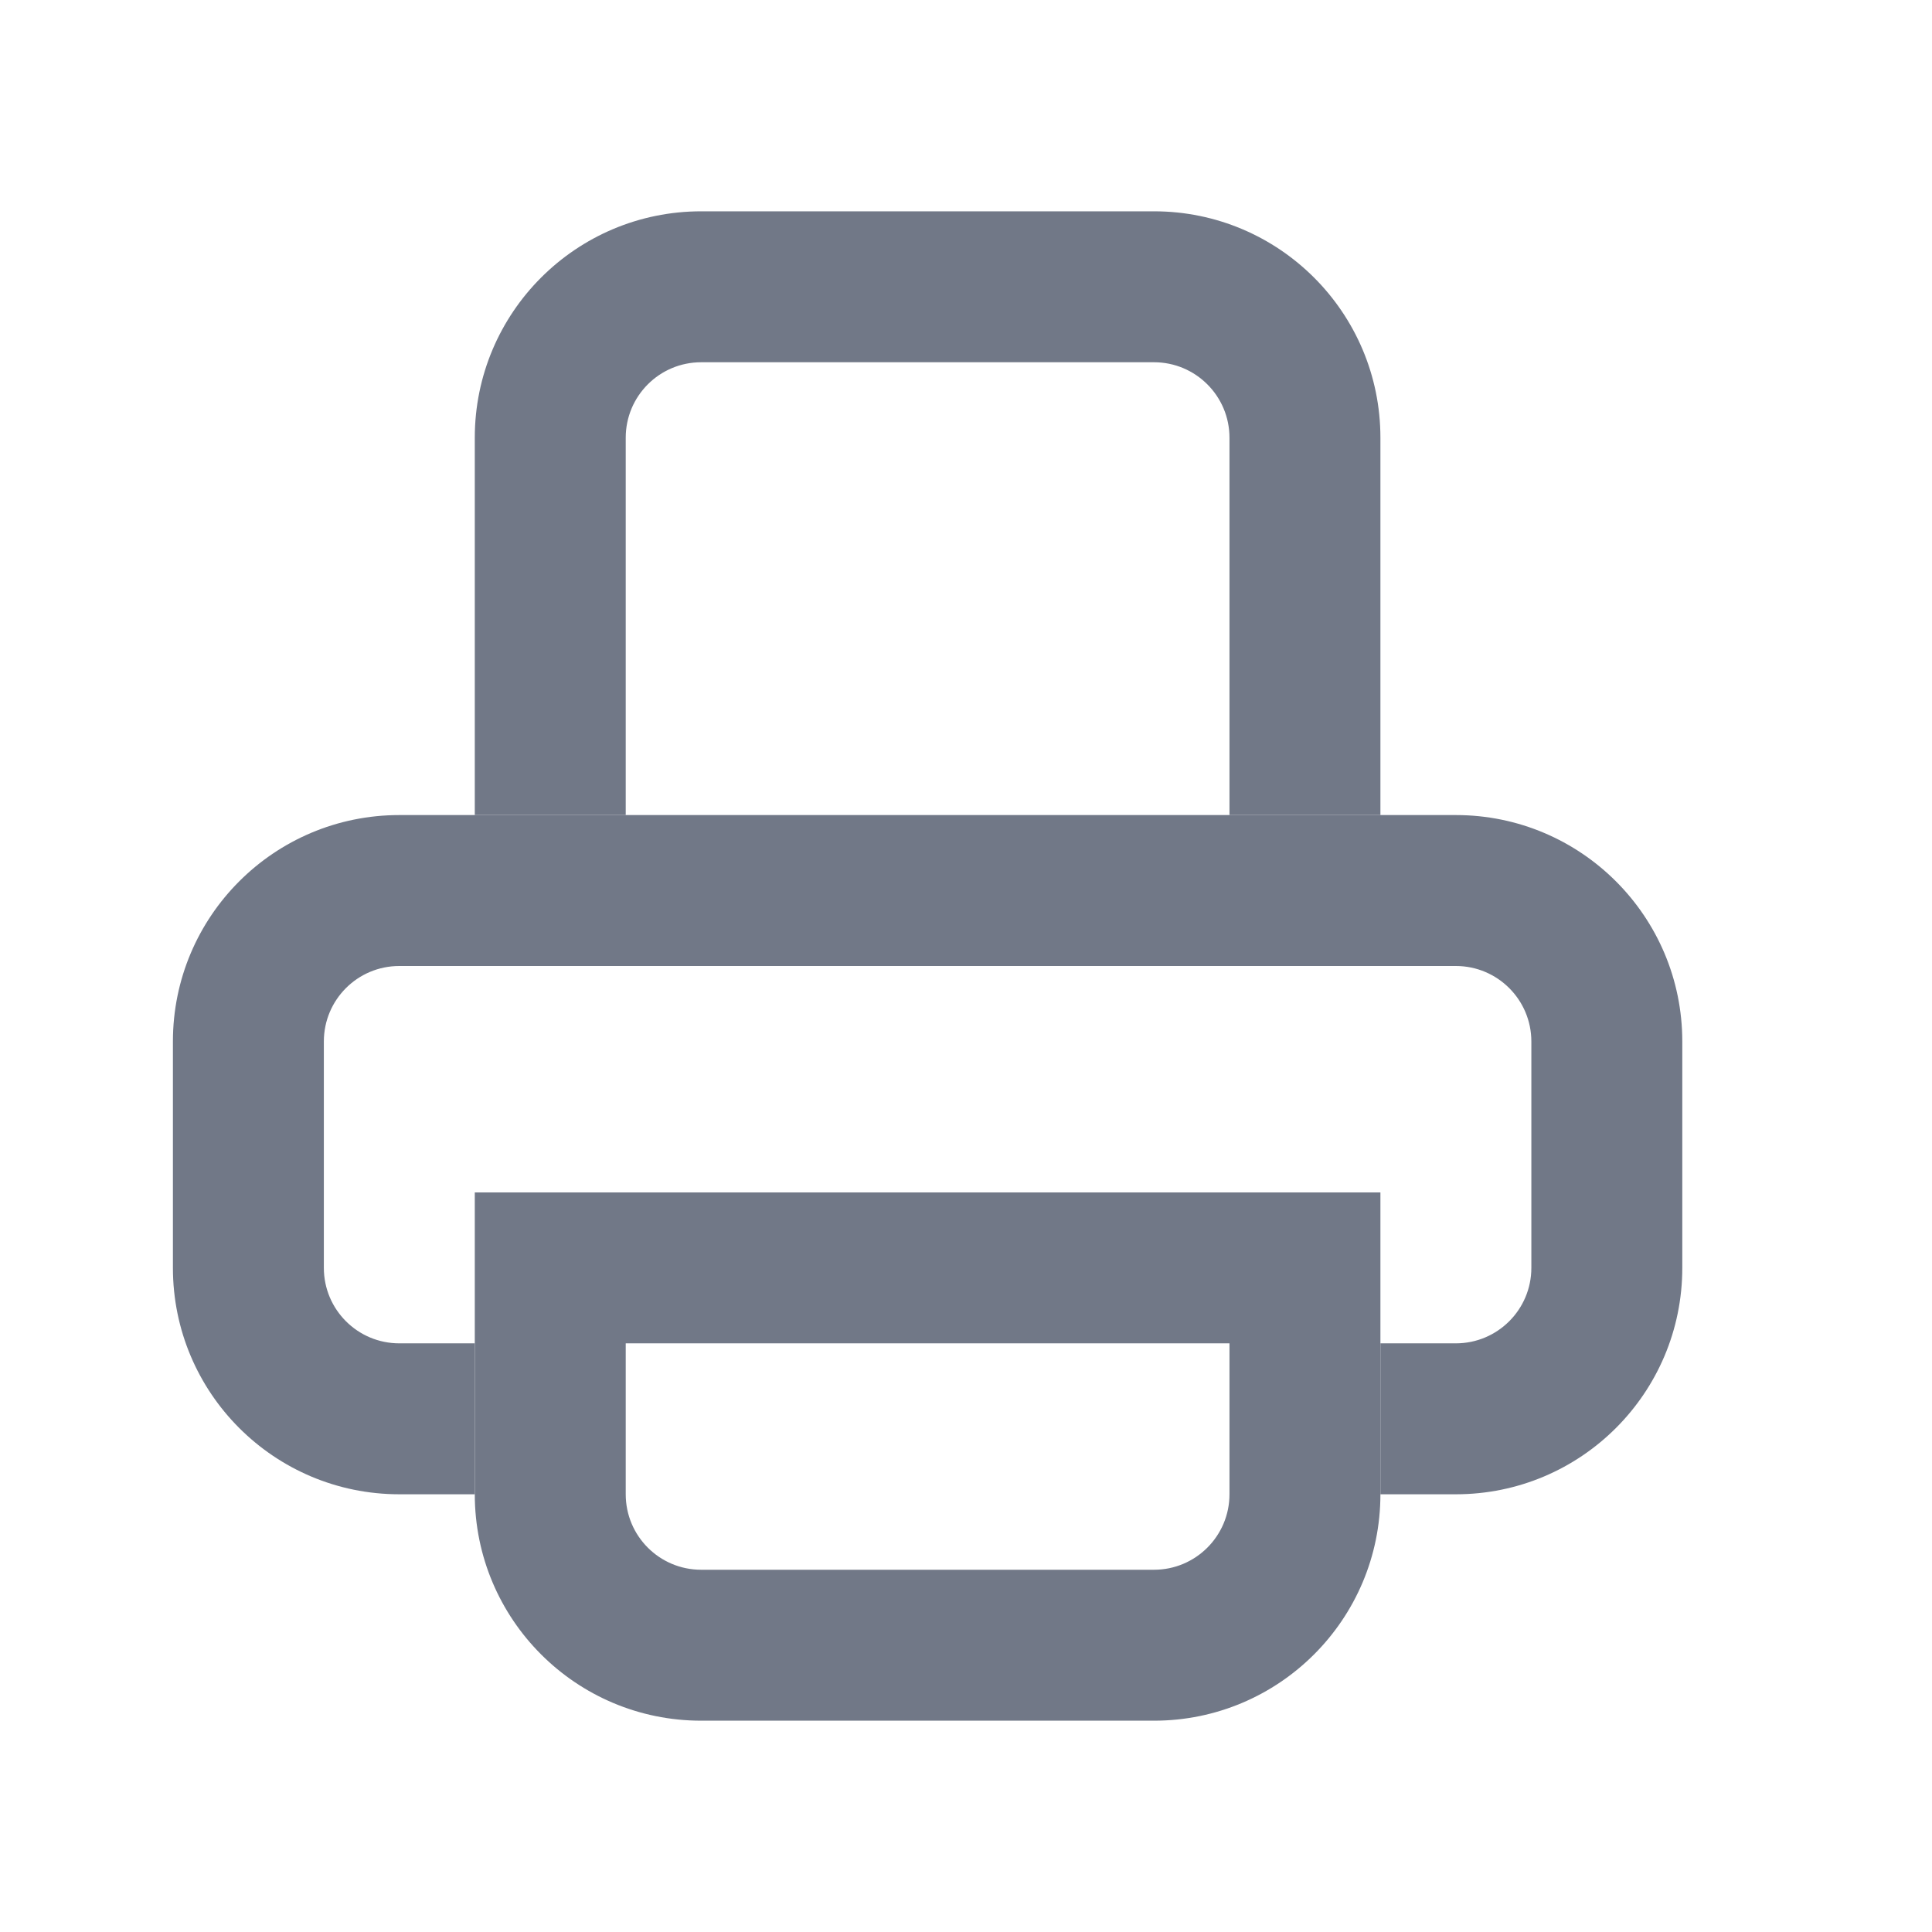 <svg width="24" height="24" viewBox="0 0 16 15" fill="none" xmlns="http://www.w3.org/2000/svg">
<path fill-rule="evenodd" clip-rule="evenodd" d="M3.932 3.125C3.932 2.089 4.771 1.25 5.807 1.25H9.557C10.592 1.25 11.432 2.089 11.432 3.125V6.25H10.182V3.125C10.182 2.78 9.902 2.5 9.557 2.5H5.807C5.461 2.5 5.182 2.78 5.182 3.125V6.25H3.932V3.125Z" fill="#717887"/>
<path d="M3.307 7.5H12.057C12.402 7.5 12.682 7.78 12.682 8.125V10C12.682 10.345 12.402 10.625 12.057 10.625H11.432V11.875H12.057C13.092 11.875 13.932 11.036 13.932 10V8.125C13.932 7.089 13.092 6.25 12.057 6.25H3.307C2.271 6.25 1.432 7.089 1.432 8.125V10C1.432 11.036 2.271 11.875 3.307 11.875H3.932V10.625H3.307C2.961 10.625 2.682 10.345 2.682 10V8.125C2.682 7.78 2.961 7.5 3.307 7.5Z" fill="#717887"/>
<path fill-rule="evenodd" clip-rule="evenodd" d="M10.182 10.625H5.182V11.875C5.182 12.22 5.461 12.5 5.807 12.5H9.557C9.902 12.5 10.182 12.22 10.182 11.875V10.625ZM3.932 9.375V11.875C3.932 12.911 4.771 13.75 5.807 13.75H9.557C10.592 13.75 11.432 12.911 11.432 11.875V9.375H3.932Z" fill="#717887"/>
</svg>
